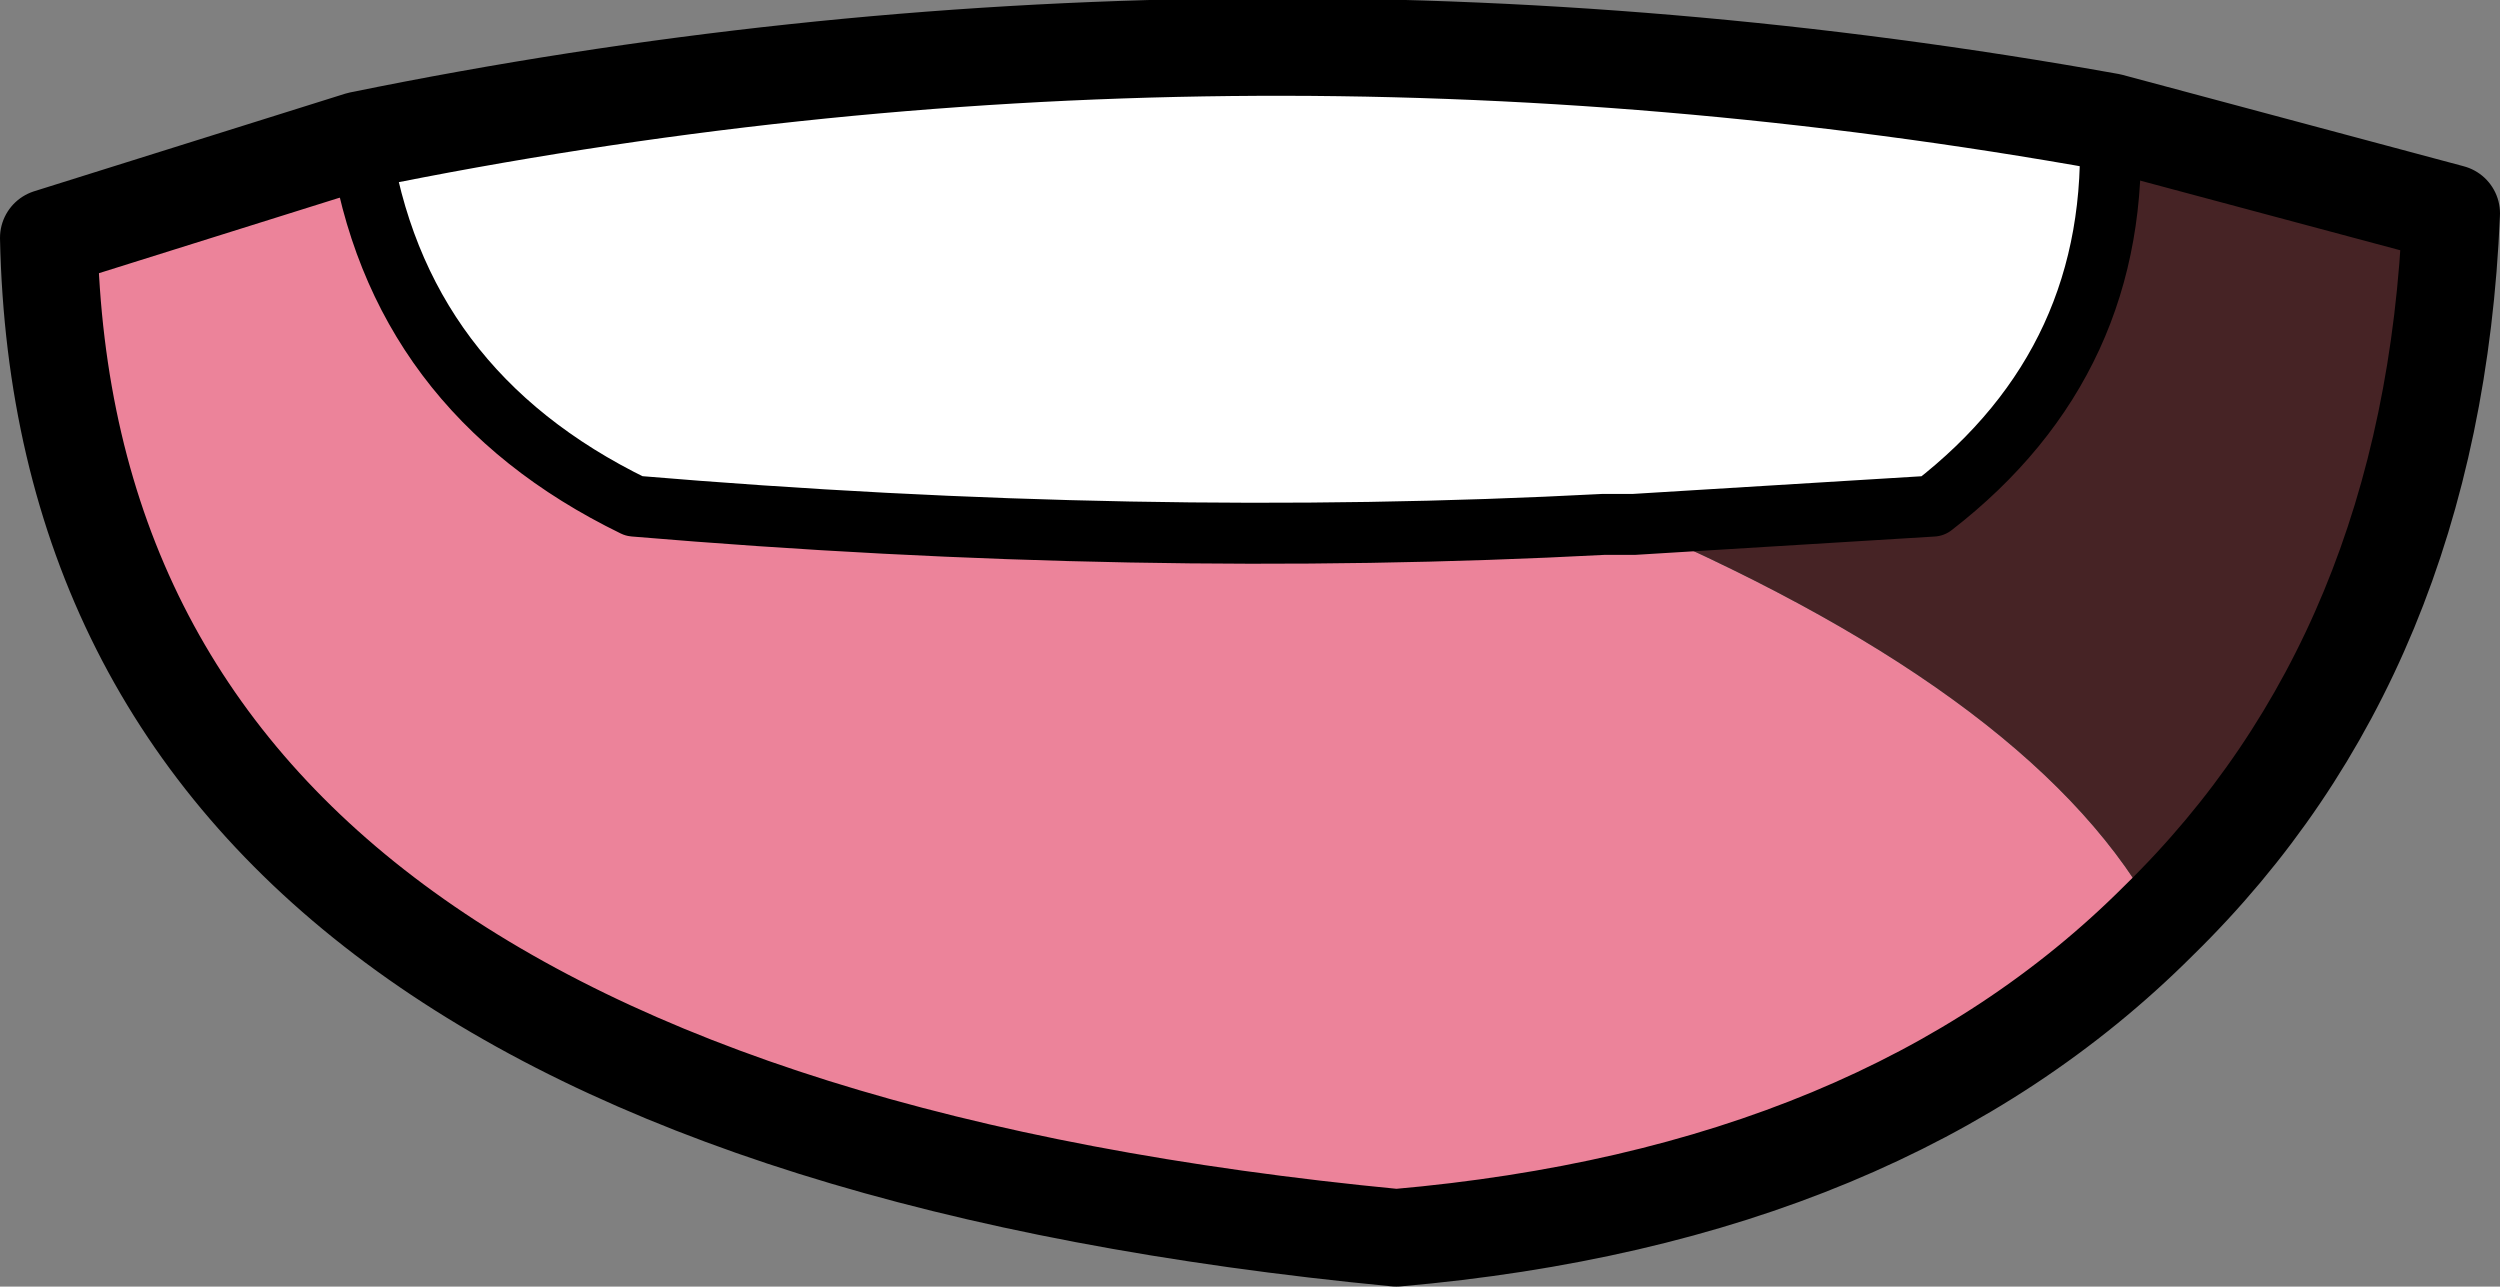 <?xml version="1.0" encoding="UTF-8" standalone="no"?>
<svg xmlns:xlink="http://www.w3.org/1999/xlink" height="10.55px" width="20.5px" xmlns="http://www.w3.org/2000/svg">
  <rect width="100%" height="100%" fill="#808080" stroke="none"/>
  <g transform="matrix(1.0, 0.0, 0.0, 1.0, 10.25, 5.5)">
    <path d="M-7.3 -4.35 Q-7.0 -2.3 -5.05 -1.35 -0.9 -1.0 2.9 -1.2 L3.15 -1.2 Q6.5 0.25 7.45 2.05 5.2 4.3 1.2 4.65 -9.7 3.6 -9.85 -3.55 L-7.3 -4.35" fill="#ec839a" fill-rule="evenodd" stroke="none"/>
    <path d="M3.15 -1.2 L2.9 -1.2 Q-0.9 -1.0 -5.05 -1.35 -7.0 -2.3 -7.3 -4.35 -0.2 -5.8 7.05 -4.5 7.15 -2.55 5.6 -1.35 L3.15 -1.2" fill="#ffffff" fill-rule="evenodd" stroke="none"/>
    <path d="M7.45 2.05 Q6.5 0.25 3.15 -1.2 L5.6 -1.35 Q7.15 -2.55 7.05 -4.5 L9.85 -3.75 Q9.7 -0.15 7.45 2.05" fill="#462325" fill-rule="evenodd" stroke="none"/>
    <path d="M3.15 -1.2 L2.9 -1.2 Q-0.9 -1.0 -5.05 -1.35 -7.0 -2.3 -7.3 -4.35 M3.15 -1.2 L5.6 -1.35 Q7.15 -2.55 7.05 -4.5" fill="none" stroke="#000000" stroke-linecap="round" stroke-linejoin="round" stroke-width="0.5"/>
    <path d="M-7.3 -4.35 L-9.85 -3.55 Q-9.7 3.6 1.2 4.65 5.2 4.3 7.45 2.05 9.7 -0.15 9.85 -3.75 L7.05 -4.5 Q-0.2 -5.8 -7.3 -4.35 Z" fill="none" stroke="#000000" stroke-linecap="round" stroke-linejoin="round" stroke-width="0.8"/>
  </g>
</svg>
